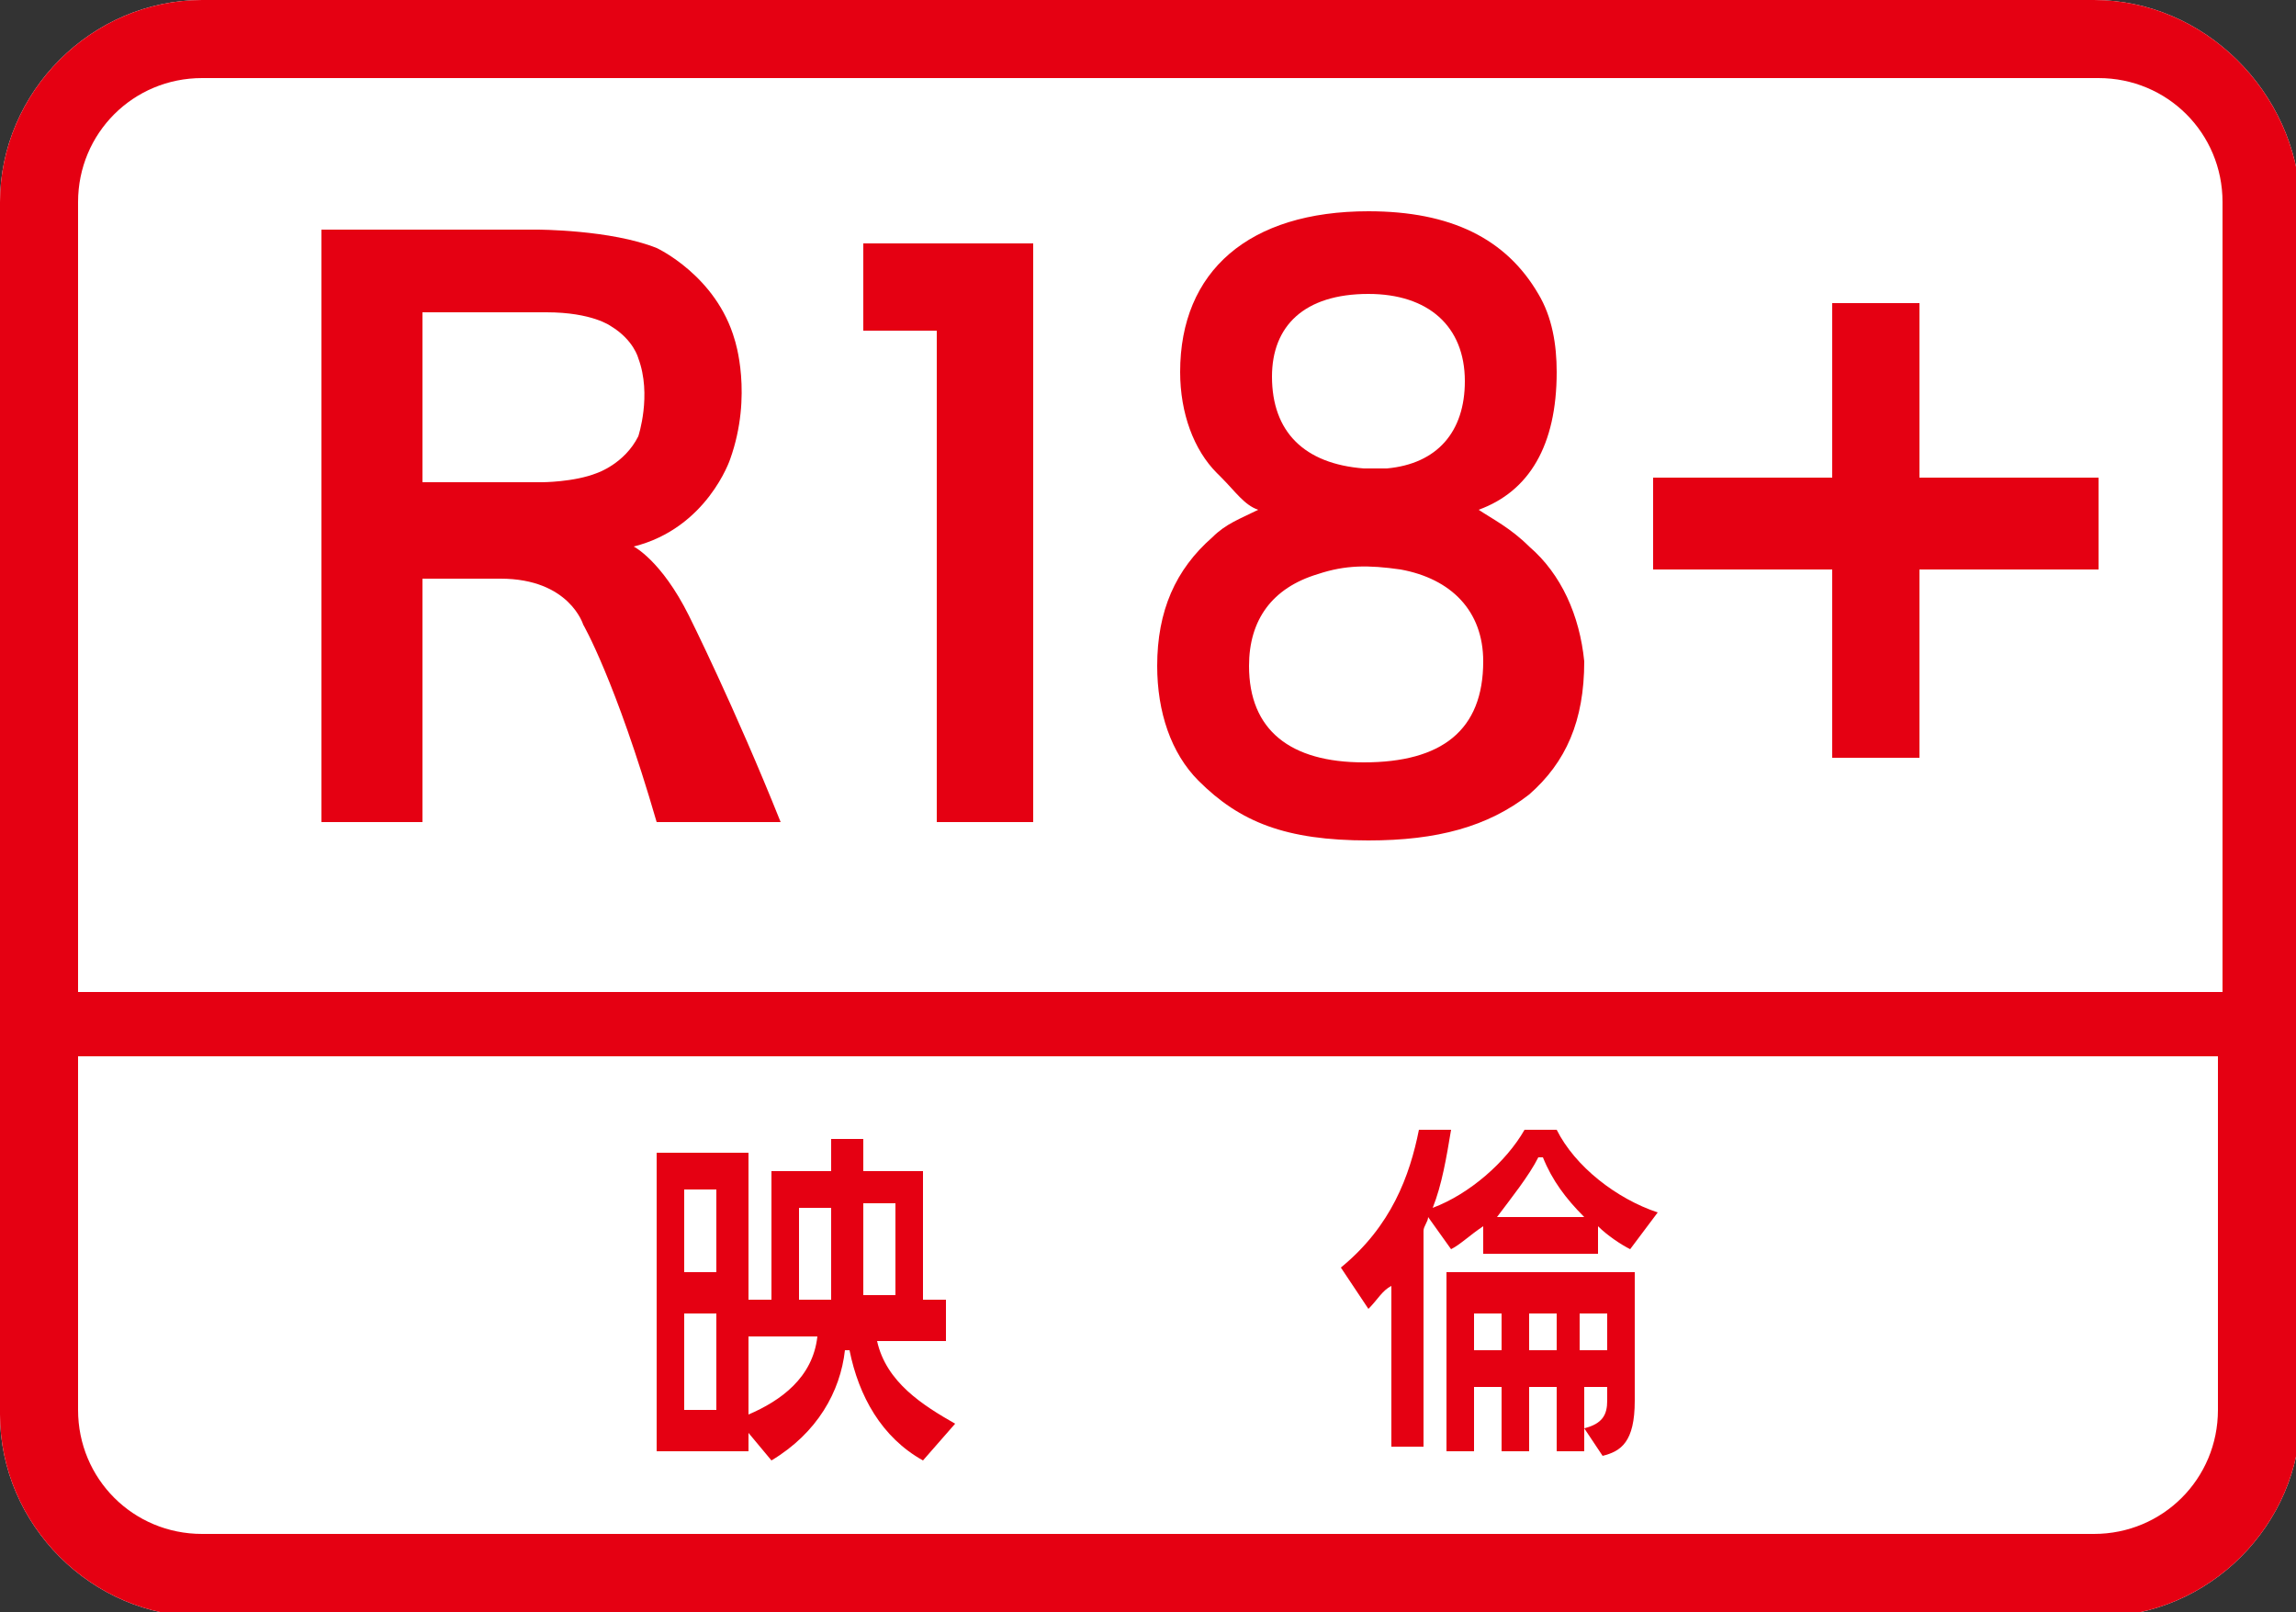 <?xml version="1.0" encoding="utf-8"?>
<!-- Generator: Adobe Illustrator 22.1.0, SVG Export Plug-In . SVG Version: 6.00 Build 0)  -->
<!DOCTYPE svg PUBLIC "-//W3C//DTD SVG 1.1//EN" "http://www.w3.org/Graphics/SVG/1.1/DTD/svg11.dtd">
<svg version="1.1" id="レイヤー_1" xmlns="http://www.w3.org/2000/svg" xmlns:xlink="http://www.w3.org/1999/xlink" x="0px"
	 y="0px" viewBox="0 0 50 35.1" style="enable-background:new 0 0 50 35.1;" xml:space="preserve">
<rect x="0" y="0" width="50" height="35.1" fill="#333333" stroke="none"/>
<g id="R18_x2B__カラー">
	<g>
		<path style="fill:#FFFFFF;" d="M45.6,0H4.4C2,0,0,2,0,4.4v26.4c0,2.4,2,4.4,4.4,4.4h41.3c2.4,0,4.4-2,4.4-4.4V4.4C50,2,48,0,45.6,0z"/>
		<g>
			<g>
				<path style="fill:#E50012;" d="M32.3,26.7v0.6h2.5v-0.6c0.2,0.2,0.5,0.4,0.7,0.5l0.6-0.8c-0.9-0.3-1.8-1-2.2-1.8h-0.7
					c-0.4,0.7-1.2,1.4-2,1.7c0.2-0.5,0.3-1.1,0.4-1.7h-0.7c-0.2,1-0.6,2.1-1.7,3l0.6,0.9c0.2-0.2,0.3-0.4,0.5-0.5v3.5h0.7v-4.7
					c0-0.1,0.1-0.2,0.1-0.3l0.5,0.7C31.8,27.1,32,26.9,32.3,26.7 M33.5,25.2h0.1c0.2,0.5,0.5,0.9,0.9,1.3h-1.9
					C32.9,26.1,33.3,25.6,33.5,25.2 M31.5,31.6h0.6v-1.4h0.6v1.4h0.6v-1.4h0.6v1.4h0.6v-1.4H35v0.3c0,0.3-0.1,0.5-0.5,0.6l0.4,0.6
					c0.4-0.1,0.7-0.3,0.7-1.2v-2.8h-4.1V31.6z M34.4,28.6H35v0.8h-0.6V28.6z M33.3,28.6h0.6v0.8h-0.6V28.6z M32.1,28.6h0.6v0.8h-0.6
					V28.6z"/>
				<path style="fill:#E50012;" d="M19.1,29.2h1.5v-0.9h-0.5v-2.8h-1.3v-0.7h-0.7v0.7h-1.3v2.8h-0.5v-3.2h-2v6.5h2v-0.4l0.5,0.6
					c1-0.6,1.5-1.5,1.6-2.4h0.1c0.2,1,0.7,1.9,1.6,2.4l0.7-0.8C20.1,30.6,19.3,30.1,19.1,29.2 M15.6,27.7h-0.7v-1.8h0.7V27.7z
					 M14.9,28.6h0.7v2.1h-0.7V28.6z M19.5,28.2h-0.7v-2h0.7V28.2z M17.4,26.3h0.7v2h-0.7V26.3z M16.3,30.8v-1.7h1.5
					C17.7,30,17,30.5,16.3,30.8"/>
				<path style="fill:#E50012;" d="M45.6,0H4.4C2,0,0,2,0,4.4v26.4c0,2.4,2,4.4,4.4,4.4h41.3c2.4,0,4.4-2,4.4-4.4V4.4C50,2,48,0,45.6,0z
					 M4.4,1.7h41.3c1.5,0,2.7,1.2,2.7,2.7v17.2H1.7V4.4C1.7,2.9,2.9,1.7,4.4,1.7z M45.6,33.4H4.4c-1.5,0-2.7-1.2-2.7-2.7v-7.7h46.6
					v7.7C48.3,32.2,47.1,33.4,45.6,33.4z"/>
				<path style="fill:#E50012;" d="M33.3,11.9c-0.4-0.4-0.8-0.6-1.1-0.8c1.1-0.4,1.7-1.4,1.7-3c0-0.6-0.1-1.2-0.4-1.7
					c-0.7-1.2-1.9-1.8-3.7-1.8c-2.6,0-4.1,1.3-4.1,3.5c0,0.9,0.3,1.7,0.8,2.2c0,0,0.1,0.1,0.1,0.1c0.3,0.3,0.5,0.6,0.8,0.7
					c-0.4,0.2-0.7,0.3-1,0.6c-0.8,0.7-1.2,1.6-1.2,2.8c0,1,0.3,1.9,0.9,2.5c0.9,0.9,1.9,1.3,3.7,1.3c1.5,0,2.6-0.3,3.5-1
					c0.8-0.7,1.2-1.6,1.2-2.9C34.4,13.4,34,12.5,33.3,11.9 M29.8,6.4c1.3,0,2.1,0.7,2.1,1.9c0,1.1-0.6,1.8-1.7,1.9c0,0-0.1,0-0.1,0
					l-0.1,0c0,0,0,0,0,0l0,0c-0.1,0-0.2,0-0.3,0c-1.3-0.1-2-0.8-2-2C27.7,7.1,28.4,6.4,29.8,6.4 M29.7,16.6c-1.6,0-2.5-0.7-2.5-2.1
					c0-1,0.5-1.7,1.5-2c0.6-0.2,1.1-0.2,1.8-0.1c1.1,0.2,1.8,0.9,1.8,2C32.3,15.9,31.4,16.6,29.7,16.6"/>
				<polygon style="fill:#E50012;" points="18.8,5.3 18.8,7.2 20.4,7.2 20.4,17.9 22.5,17.9 22.5,5.3 				"/>
				<polygon style="fill:#E50012;" points="45.7,10.4 41.8,10.4 41.8,6.6 39.9,6.6 39.9,10.4 36,10.4 36,12.4 39.9,12.4 39.9,16.5 
					41.8,16.5 41.8,12.4 45.7,12.4 				"/>
				<path style="fill:#E50012;" d="M15,13.4c-0.6-1.2-1.2-1.5-1.2-1.5c1.6-0.4,2.1-1.9,2.1-1.9c0.5-1.4,0.1-2.6,0.1-2.6
					c-0.4-1.4-1.7-2-1.7-2C13.3,5,11.7,5,11.7,5v0L7,5v12.9h2.2v-5.3h1.7c1.5,0,1.8,1,1.8,1s0.7,1.2,1.6,4.3h2.7
					C16,15.4,15,13.4,15,13.4z M13,10.3c-0.5,0.2-1.2,0.2-1.2,0.2l0,0H9.2V6.8h2.7v0c1,0,1.4,0.3,1.4,0.3c0.5,0.3,0.6,0.7,0.6,0.7
					c0.3,0.8,0,1.7,0,1.7C13.6,10.1,13,10.3,13,10.3z"/>
			</g>
		</g>
	</g>
</g>
</svg>
